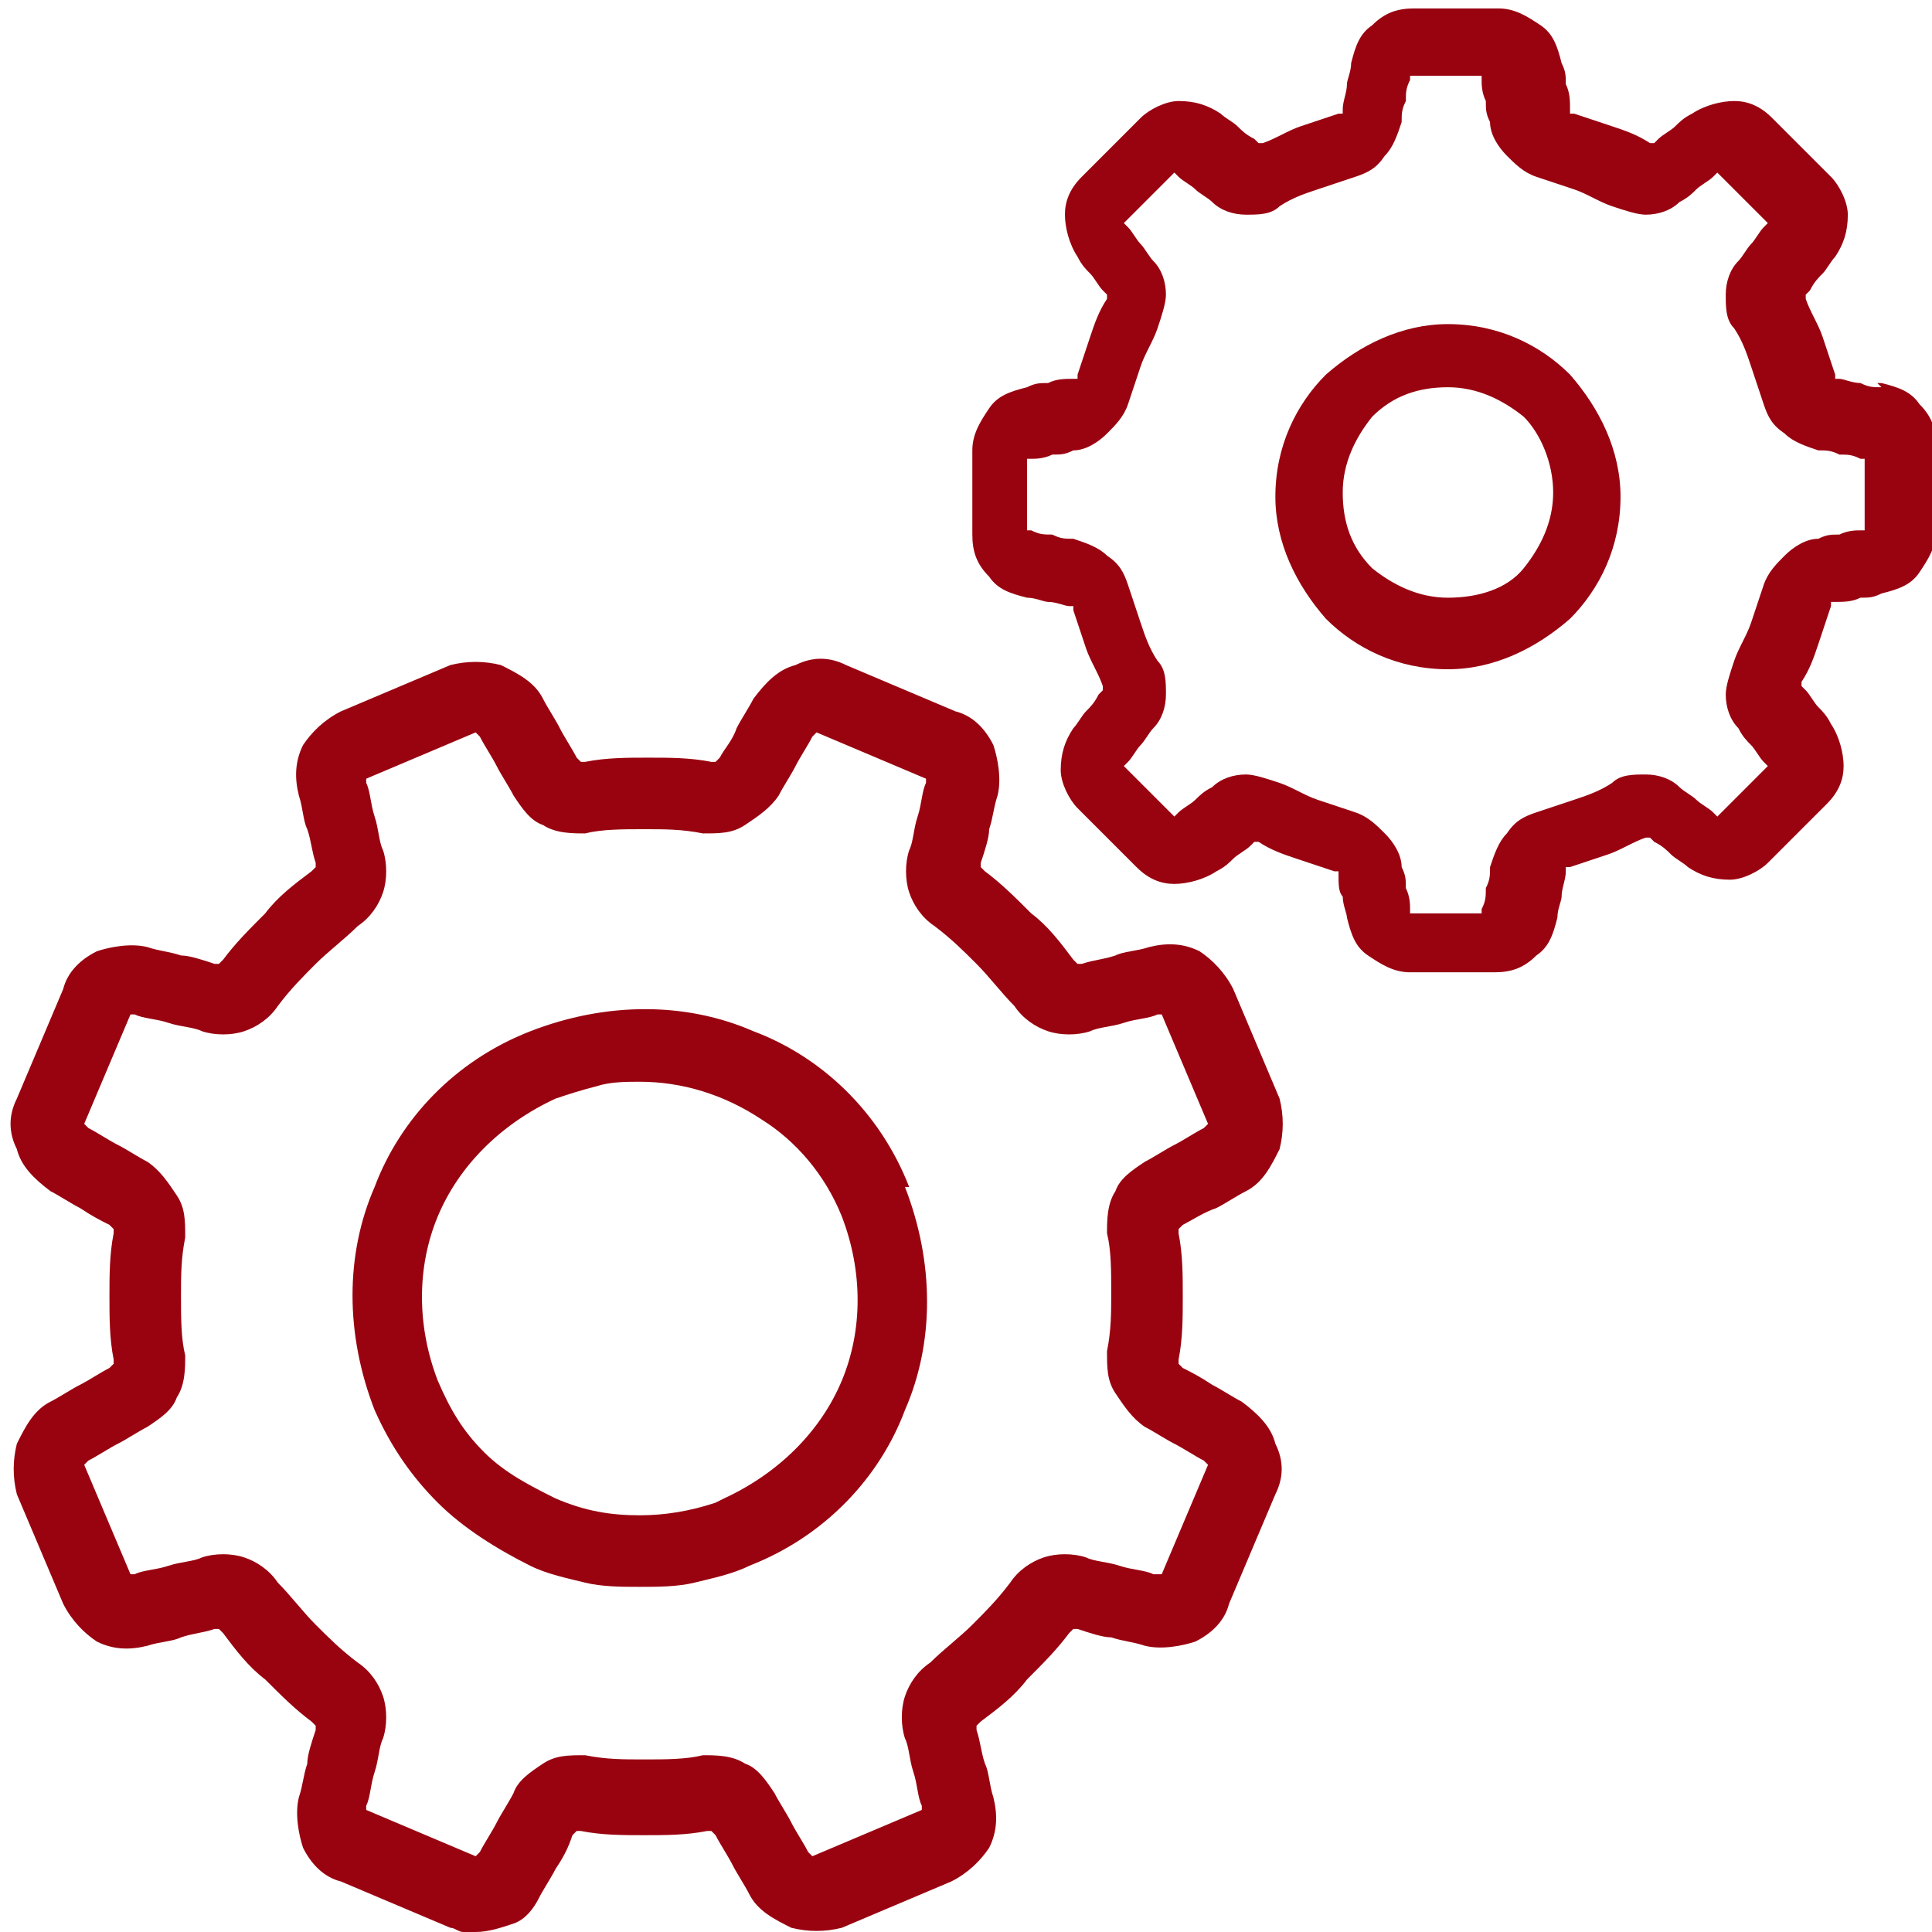 <?xml version="1.0" encoding="UTF-8"?>
<!DOCTYPE svg PUBLIC "-//W3C//DTD SVG 1.1//EN" "http://www.w3.org/Graphics/SVG/1.1/DTD/svg11.dtd">
<!-- Creator: CorelDRAW 2018 (64-Bit) -->
<svg xmlns="http://www.w3.org/2000/svg" xml:space="preserve" width="16.396mm" height="16.396mm" version="1.1" style="shape-rendering:geometricPrecision; text-rendering:geometricPrecision; image-rendering:optimizeQuality; fill-rule:evenodd; clip-rule:evenodd"
viewBox="0 0 4.59 4.59"
 xmlns:xlink="http://www.w3.org/1999/xlink">
 <defs>
  <style type="text/css">
   <![CDATA[
    .fil0 {fill:#990310}
   ]]>
  </style>
 </defs>
 <g id="Слой_x0020_1">
  <path class="fil0" d="M2.95 3.33c-0.02,-0.01 -0.05,-0.03 -0.07,-0.04 -0.03,-0.02 -0.05,-0.03 -0.07,-0.04l-0.01 -0.01 0 -0.01c0.01,-0.05 0.01,-0.1 0.01,-0.15 0,-0.05 -0,-0.1 -0.01,-0.15l-0 -0.01 0.01 -0.01c0.02,-0.01 0.05,-0.03 0.08,-0.04 0.02,-0.01 0.05,-0.03 0.07,-0.04 0.04,-0.02 0.06,-0.06 0.08,-0.1 0.01,-0.04 0.01,-0.08 -0,-0.12l-0.11 -0.26c-0.02,-0.04 -0.05,-0.07 -0.08,-0.09 -0.04,-0.02 -0.08,-0.02 -0.12,-0.01 -0.03,0.01 -0.06,0.01 -0.08,0.02 -0.03,0.01 -0.05,0.01 -0.08,0.02l-0.01 0 -0.01 -0.01c-0.03,-0.04 -0.06,-0.08 -0.1,-0.11 -0.04,-0.04 -0.07,-0.07 -0.11,-0.1l-0.01 -0.01 0 -0.01c0.01,-0.03 0.02,-0.06 0.02,-0.08 0.01,-0.03 0.01,-0.05 0.02,-0.08 0.01,-0.04 0,-0.09 -0.01,-0.12 -0.02,-0.04 -0.05,-0.07 -0.09,-0.08l-0.26 -0.11c-0.04,-0.02 -0.08,-0.02 -0.12,-0 -0.04,0.01 -0.07,0.04 -0.1,0.08 -0.01,0.02 -0.03,0.05 -0.04,0.07 -0.01,0.03 -0.03,0.05 -0.04,0.07l-0.01 0.01 -0.01 -0c-0.05,-0.01 -0.1,-0.01 -0.15,-0.01 -0.05,0 -0.1,0 -0.15,0.01l-0.01 0 -0.01 -0.01c-0.01,-0.02 -0.03,-0.05 -0.04,-0.07 -0.01,-0.02 -0.03,-0.05 -0.04,-0.07 -0.02,-0.04 -0.06,-0.06 -0.1,-0.08 -0.04,-0.01 -0.08,-0.01 -0.12,0l-0.26 0.11c-0.04,0.02 -0.07,0.05 -0.09,0.08 -0.02,0.04 -0.02,0.08 -0.01,0.12 0.01,0.03 0.01,0.06 0.02,0.08 0.01,0.03 0.01,0.05 0.02,0.08l0 0.01 -0.01 0.01c-0.04,0.03 -0.08,0.06 -0.11,0.1 -0.04,0.04 -0.07,0.07 -0.1,0.11l-0.01 0.01 -0.01 -0c-0.03,-0.01 -0.06,-0.02 -0.08,-0.02 -0.03,-0.01 -0.05,-0.01 -0.08,-0.02 -0.04,-0.01 -0.09,-0 -0.12,0.01 -0.04,0.02 -0.07,0.05 -0.08,0.09l-0.11 0.26c-0.02,0.04 -0.02,0.08 -0,0.12 0.01,0.04 0.04,0.07 0.08,0.1 0.02,0.01 0.05,0.03 0.07,0.04 0.03,0.02 0.05,0.03 0.07,0.04l0.01 0.01 -0 0.01c-0.01,0.05 -0.01,0.1 -0.01,0.15 0,0.05 0,0.1 0.01,0.15l0 0.01 -0.01 0.01c-0.02,0.01 -0.05,0.03 -0.07,0.04 -0.02,0.01 -0.05,0.03 -0.07,0.04 -0.04,0.02 -0.06,0.06 -0.08,0.1 -0.01,0.04 -0.01,0.08 0,0.12l0.11 0.26c0.02,0.04 0.05,0.07 0.08,0.09 0.04,0.02 0.08,0.02 0.12,0.01 0.03,-0.01 0.06,-0.01 0.08,-0.02 0.03,-0.01 0.05,-0.01 0.08,-0.02l0.01 -0 0.01 0.01c0.03,0.04 0.06,0.08 0.1,0.11 0.04,0.04 0.07,0.07 0.11,0.1l0.01 0.01 -0 0.01c-0.01,0.03 -0.02,0.06 -0.02,0.08 -0.01,0.03 -0.01,0.05 -0.02,0.08 -0.01,0.04 -0,0.09 0.01,0.12 0.02,0.04 0.05,0.07 0.09,0.08l0.26 0.11c0.01,0 0.02,0.01 0.03,0.01 0.01,0 0.02,0 0.03,0 0.03,0 0.06,-0.01 0.09,-0.02 0.03,-0.01 0.05,-0.04 0.06,-0.06 0.01,-0.02 0.03,-0.05 0.04,-0.07 0.02,-0.03 0.03,-0.05 0.04,-0.08l0.01 -0.01 0.01 0c0.05,0.01 0.1,0.01 0.15,0.01 0.05,0 0.1,-0 0.15,-0.01l0.01 -0 0.01 0.01c0.01,0.02 0.03,0.05 0.04,0.07 0.01,0.02 0.03,0.05 0.04,0.07 0.02,0.04 0.06,0.06 0.1,0.08 0.04,0.01 0.08,0.01 0.12,-0l0.26 -0.11c0.04,-0.02 0.07,-0.05 0.09,-0.08 0.02,-0.04 0.02,-0.08 0.01,-0.12 -0.01,-0.03 -0.01,-0.06 -0.02,-0.08 -0.01,-0.03 -0.01,-0.05 -0.02,-0.08l-0 -0.01 0.01 -0.01c0.04,-0.03 0.08,-0.06 0.11,-0.1 0.04,-0.04 0.07,-0.07 0.1,-0.11l0.01 -0.01 0.01 0c0.03,0.01 0.06,0.02 0.08,0.02 0.03,0.01 0.05,0.01 0.08,0.02 0.04,0.01 0.09,0 0.12,-0.01 0.04,-0.02 0.07,-0.05 0.08,-0.09l0.11 -0.26c0.02,-0.04 0.02,-0.08 0,-0.12 -0.01,-0.04 -0.04,-0.07 -0.08,-0.1l-0 -0zm-0.21 0.41c-0.02,-0.01 -0.05,-0.01 -0.08,-0.02 -0.03,-0.01 -0.06,-0.01 -0.08,-0.02 -0.03,-0.01 -0.07,-0.01 -0.1,0 -0.03,0.01 -0.06,0.03 -0.08,0.06 -0.03,0.04 -0.06,0.07 -0.09,0.1l0 0c-0.03,0.03 -0.07,0.06 -0.1,0.09 -0.03,0.02 -0.05,0.05 -0.06,0.08 -0.01,0.03 -0.01,0.07 -0,0.1 0.01,0.02 0.01,0.05 0.02,0.08 0.01,0.03 0.01,0.06 0.02,0.08l0 0.01 -0.26 0.11 -0.01 -0.01c-0.01,-0.02 -0.03,-0.05 -0.04,-0.07 -0.01,-0.02 -0.03,-0.05 -0.04,-0.07 -0.02,-0.03 -0.04,-0.06 -0.07,-0.07 -0.03,-0.02 -0.07,-0.02 -0.1,-0.02 -0.04,0.01 -0.09,0.01 -0.14,0.01 -0.05,0 -0.09,-0 -0.14,-0.01 -0.04,-0 -0.07,0 -0.1,0.02 -0.03,0.02 -0.06,0.04 -0.07,0.07 -0.01,0.02 -0.03,0.05 -0.04,0.07 -0.01,0.02 -0.03,0.05 -0.04,0.07l-0.01 0.01 -0.26 -0.11 0 -0.01c0.01,-0.02 0.01,-0.05 0.02,-0.08 0.01,-0.03 0.01,-0.06 0.02,-0.08 0.01,-0.03 0.01,-0.07 -0,-0.1 -0.01,-0.03 -0.03,-0.06 -0.06,-0.08 -0.04,-0.03 -0.07,-0.06 -0.1,-0.09 -0.03,-0.03 -0.06,-0.07 -0.09,-0.1l-0 0c-0.02,-0.03 -0.05,-0.05 -0.08,-0.06 -0.03,-0.01 -0.07,-0.01 -0.1,-0 -0.02,0.01 -0.05,0.01 -0.08,0.02 -0.03,0.01 -0.06,0.01 -0.08,0.02l-0.01 0 -0.11 -0.26 0.01 -0.01c0.02,-0.01 0.05,-0.03 0.07,-0.04 0.02,-0.01 0.05,-0.03 0.07,-0.04 0.03,-0.02 0.06,-0.04 0.07,-0.07 0.02,-0.03 0.02,-0.07 0.02,-0.1 -0.01,-0.04 -0.01,-0.09 -0.01,-0.14 0,-0.05 0,-0.09 0.01,-0.14 0,-0.04 -0,-0.07 -0.02,-0.1 -0.02,-0.03 -0.04,-0.06 -0.07,-0.08 -0.02,-0.01 -0.05,-0.03 -0.07,-0.04 -0.02,-0.01 -0.05,-0.03 -0.07,-0.04l-0.01 -0.01 0.11 -0.26 0.01 0c0.02,0.01 0.05,0.01 0.08,0.02 0.03,0.01 0.06,0.01 0.08,0.02 0.03,0.01 0.07,0.01 0.1,-0 0.03,-0.01 0.06,-0.03 0.08,-0.06l-0 -0c0.03,-0.04 0.06,-0.07 0.09,-0.1 0.03,-0.03 0.07,-0.06 0.1,-0.09 0.03,-0.02 0.05,-0.05 0.06,-0.08 0.01,-0.03 0.01,-0.07 0,-0.1 -0.01,-0.02 -0.01,-0.05 -0.02,-0.08 -0.01,-0.03 -0.01,-0.06 -0.02,-0.08l-0 -0.01 0.26 -0.11 0.01 0.01c0.01,0.02 0.03,0.05 0.04,0.07 0.01,0.02 0.03,0.05 0.04,0.07 0.02,0.03 0.04,0.06 0.07,0.07 0.03,0.02 0.07,0.02 0.1,0.02 0.04,-0.01 0.09,-0.01 0.14,-0.01 0.05,0 0.09,0 0.14,0.01 0.04,0 0.07,-0 0.1,-0.02 0.03,-0.02 0.06,-0.04 0.08,-0.07 0.01,-0.02 0.03,-0.05 0.04,-0.07 0.01,-0.02 0.03,-0.05 0.04,-0.07l0.01 -0.01 0.26 0.11 -0 0.01c-0.01,0.02 -0.01,0.05 -0.02,0.08 -0.01,0.03 -0.01,0.06 -0.02,0.08 -0.01,0.03 -0.01,0.07 0,0.1 0.01,0.03 0.03,0.06 0.06,0.08 0.04,0.03 0.07,0.06 0.1,0.09 0.03,0.03 0.06,0.07 0.09,0.1 0.02,0.03 0.05,0.05 0.08,0.06 0.03,0.01 0.07,0.01 0.1,0 0.02,-0.01 0.05,-0.01 0.08,-0.02 0.03,-0.01 0.06,-0.01 0.08,-0.02l0.01 -0 0.11 0.26 -0.01 0.01c-0.02,0.01 -0.05,0.03 -0.07,0.04 -0.02,0.01 -0.05,0.03 -0.07,0.04 -0.03,0.02 -0.06,0.04 -0.07,0.07 -0.02,0.03 -0.02,0.07 -0.02,0.1 0.01,0.04 0.01,0.09 0.01,0.14 0,0.05 -0,0.09 -0.01,0.14 -0,0.04 0,0.07 0.02,0.1 0.02,0.03 0.04,0.06 0.07,0.08 0.02,0.01 0.05,0.03 0.07,0.04 0.02,0.01 0.05,0.03 0.07,0.04l0.01 0.01 -0.11 0.26 -0.01 -0zm-0.58 -0.92l-0 -0c-0.07,-0.18 -0.21,-0.31 -0.37,-0.37 -0.16,-0.07 -0.35,-0.07 -0.53,-0 -0.18,0.07 -0.31,0.21 -0.37,0.37 -0.07,0.16 -0.07,0.35 -0,0.53 0.04,0.09 0.09,0.16 0.15,0.22 0.06,0.06 0.14,0.11 0.22,0.15 0.04,0.02 0.09,0.03 0.13,0.04 0.04,0.01 0.09,0.01 0.13,0.01 0.04,0 0.09,-0 0.13,-0.01 0.04,-0.01 0.09,-0.02 0.13,-0.04 0.18,-0.07 0.31,-0.21 0.37,-0.37 0.07,-0.16 0.07,-0.35 0,-0.53zm-0.46 0.75c-0.06,0.02 -0.12,0.03 -0.18,0.03 -0.07,0 -0.13,-0.01 -0.2,-0.04 -0.06,-0.03 -0.12,-0.06 -0.17,-0.11 -0.05,-0.05 -0.08,-0.1 -0.11,-0.17l-0 -0c-0.05,-0.13 -0.05,-0.27 0,-0.39 0.05,-0.12 0.15,-0.22 0.28,-0.28l0 -0c0.03,-0.01 0.06,-0.02 0.1,-0.03 0.03,-0.01 0.07,-0.01 0.1,-0.01 0.1,0 0.2,0.03 0.29,0.09 0.08,0.05 0.15,0.13 0.19,0.23 0.05,0.13 0.05,0.27 -0,0.39 -0.05,0.12 -0.15,0.22 -0.28,0.28l-0.02 0.01 0 -0zm2.77 -2.65c-0.02,-0 -0.03,-0 -0.05,-0.01 -0.02,-0 -0.04,-0.01 -0.05,-0.01l-0.01 -0 -0 -0.01c-0.01,-0.03 -0.02,-0.06 -0.03,-0.09 -0.01,-0.03 -0.03,-0.06 -0.04,-0.09l-0 -0.01 0.01 -0.01c0.01,-0.02 0.02,-0.03 0.03,-0.04 0.01,-0.01 0.02,-0.03 0.03,-0.04 0.02,-0.03 0.03,-0.06 0.03,-0.1 -0,-0.03 -0.02,-0.07 -0.04,-0.09l-0 0 -0.14 -0.14c-0.03,-0.03 -0.06,-0.04 -0.09,-0.04 -0.03,-0 -0.07,0.01 -0.1,0.03 -0.02,0.01 -0.03,0.02 -0.04,0.03 -0.01,0.01 -0.03,0.02 -0.04,0.03l-0.01 0.01 -0.01 -0c-0.03,-0.02 -0.06,-0.03 -0.09,-0.04 -0.03,-0.01 -0.06,-0.02 -0.09,-0.03l-0.01 -0 -0 -0.01c-0,-0.02 -0,-0.04 -0.01,-0.06 -0,-0.02 -0,-0.03 -0.01,-0.05 -0.01,-0.04 -0.02,-0.07 -0.05,-0.09 -0.03,-0.02 -0.06,-0.04 -0.1,-0.04l0 -0 -0.2 0 0 0c-0.04,0 -0.07,0.01 -0.1,0.04 -0.03,0.02 -0.04,0.05 -0.05,0.09 -0,0.02 -0.01,0.04 -0.01,0.05 -0,0.02 -0.01,0.04 -0.01,0.06l-0 0.01 -0.01 0c-0.03,0.01 -0.06,0.02 -0.09,0.03 -0.03,0.01 -0.06,0.03 -0.09,0.04l-0.01 0 -0.01 -0.01c-0.02,-0.01 -0.03,-0.02 -0.04,-0.03 -0.01,-0.01 -0.03,-0.02 -0.04,-0.03 -0.03,-0.02 -0.06,-0.03 -0.1,-0.03 -0.03,0 -0.07,0.02 -0.09,0.04l0 0 -0.14 0.14 -0 0c-0.03,0.03 -0.04,0.06 -0.04,0.09 -0,0.03 0.01,0.07 0.03,0.1 0.01,0.02 0.02,0.03 0.03,0.04 0.01,0.01 0.02,0.03 0.03,0.04l0.01 0.01 -0 0.01c-0.02,0.03 -0.03,0.06 -0.04,0.09 -0.01,0.03 -0.02,0.06 -0.03,0.09l-0 0.01 -0.01 0c-0.02,0 -0.04,0 -0.06,0.01 -0.02,0 -0.03,0 -0.05,0.01 -0.04,0.01 -0.07,0.02 -0.09,0.05 -0.02,0.03 -0.04,0.06 -0.04,0.1l0 0.2c0,0.04 0.01,0.07 0.04,0.1 0.02,0.03 0.05,0.04 0.09,0.05 0.02,0 0.04,0.01 0.05,0.01 0.02,0 0.04,0.01 0.05,0.01l0.01 0 0 0.01c0.01,0.03 0.02,0.06 0.03,0.09 0.01,0.03 0.03,0.06 0.04,0.09l0 0.01 -0.01 0.01c-0.01,0.02 -0.02,0.03 -0.03,0.04 -0.01,0.01 -0.02,0.03 -0.03,0.04 -0.02,0.03 -0.03,0.06 -0.03,0.1 0,0.03 0.02,0.07 0.04,0.09l0 0 0.14 0.14 0 0c0.03,0.03 0.06,0.04 0.09,0.04 0.03,0 0.07,-0.01 0.1,-0.03 0.02,-0.01 0.03,-0.02 0.04,-0.03 0.01,-0.01 0.03,-0.02 0.04,-0.03l0.01 -0.01 0.01 0c0.03,0.02 0.06,0.03 0.09,0.04 0.03,0.01 0.06,0.02 0.09,0.03l0.01 0 0 0.01c0,0.02 0,0.04 0.01,0.05 0,0.02 0.01,0.04 0.01,0.05 0.01,0.04 0.02,0.07 0.05,0.09 0.03,0.02 0.06,0.04 0.1,0.04l0 0 0.2 0 0 -0c0.04,0 0.07,-0.01 0.1,-0.04 0.03,-0.02 0.04,-0.05 0.05,-0.09 0,-0.02 0.01,-0.04 0.01,-0.05 0,-0.02 0.01,-0.04 0.01,-0.06l0 -0.01 0.01 -0c0.03,-0.01 0.06,-0.02 0.09,-0.03 0.03,-0.01 0.06,-0.03 0.09,-0.04l0.01 -0 0.01 0.01c0.02,0.01 0.03,0.02 0.04,0.03 0.01,0.01 0.03,0.02 0.04,0.03 0.03,0.02 0.06,0.03 0.1,0.03 0.03,-0 0.07,-0.02 0.09,-0.04l0 -0 0.14 -0.14c0.03,-0.03 0.04,-0.06 0.04,-0.09 0,-0.03 -0.01,-0.07 -0.03,-0.1 -0.01,-0.02 -0.02,-0.03 -0.03,-0.04 -0.01,-0.01 -0.02,-0.03 -0.03,-0.04l-0.01 -0.01 0 -0.01c0.02,-0.03 0.03,-0.06 0.04,-0.09 0.01,-0.03 0.02,-0.06 0.03,-0.09l0 -0.01 0.01 -0c0.02,-0 0.04,-0 0.06,-0.01 0.02,-0 0.03,-0 0.05,-0.01 0.04,-0.01 0.07,-0.02 0.09,-0.05 0.02,-0.03 0.04,-0.06 0.04,-0.1l0 -0.2 0 0c0,-0.04 -0.01,-0.07 -0.04,-0.1 -0.02,-0.03 -0.05,-0.04 -0.09,-0.05l-0.01 -0zm-0.05 0.34c-0.01,0 -0.03,0 -0.05,0.01 -0.02,0 -0.03,0 -0.05,0.01 -0.03,0 -0.06,0.02 -0.08,0.04 -0.02,0.02 -0.04,0.04 -0.05,0.07l0 0c-0.01,0.03 -0.02,0.06 -0.03,0.09l0 0c-0.01,0.03 -0.03,0.06 -0.04,0.09 -0.01,0.03 -0.02,0.06 -0.02,0.08 0,0.03 0.01,0.06 0.03,0.08 0.01,0.02 0.02,0.03 0.03,0.04 0.01,0.01 0.02,0.03 0.03,0.04l0.01 0.01 -0.12 0.12 -0.01 -0.01c-0.01,-0.01 -0.03,-0.02 -0.04,-0.03 -0.01,-0.01 -0.03,-0.02 -0.04,-0.03 -0.02,-0.02 -0.05,-0.03 -0.08,-0.03 -0.03,-0 -0.06,0 -0.08,0.02 -0.03,0.02 -0.06,0.03 -0.09,0.04 -0.03,0.01 -0.06,0.02 -0.09,0.03 -0.03,0.01 -0.05,0.02 -0.07,0.05 -0.02,0.02 -0.03,0.05 -0.04,0.08 -0,0.02 -0,0.03 -0.01,0.05 -0,0.02 -0,0.03 -0.01,0.05l-0 0.01 -0.17 0 -0 -0.01c-0,-0.01 -0,-0.03 -0.01,-0.05 -0,-0.02 -0,-0.03 -0.01,-0.05 -0,-0.03 -0.02,-0.06 -0.04,-0.08 -0.02,-0.02 -0.04,-0.04 -0.07,-0.05 -0.03,-0.01 -0.06,-0.02 -0.09,-0.03 -0.03,-0.01 -0.06,-0.03 -0.09,-0.04 -0.03,-0.01 -0.06,-0.02 -0.08,-0.02 -0.03,0 -0.06,0.01 -0.08,0.03 -0.02,0.01 -0.03,0.02 -0.04,0.03 -0.01,0.01 -0.03,0.02 -0.04,0.03l-0.01 0.01 -0.12 -0.12 0.01 -0.01c0.01,-0.01 0.02,-0.03 0.03,-0.04 0.01,-0.01 0.02,-0.03 0.03,-0.04 0.02,-0.02 0.03,-0.05 0.03,-0.08 0,-0.03 -0,-0.06 -0.02,-0.08 -0.02,-0.03 -0.03,-0.06 -0.04,-0.09 -0.01,-0.03 -0.02,-0.06 -0.03,-0.09l0 -0c-0.01,-0.03 -0.02,-0.05 -0.05,-0.07 -0.02,-0.02 -0.05,-0.03 -0.08,-0.04 -0.02,-0 -0.03,-0 -0.05,-0.01 -0.02,-0 -0.03,-0 -0.05,-0.01l-0.01 -0 0 -0.17 0.01 -0c0.01,-0 0.03,-0 0.05,-0.01 0.02,-0 0.03,-0 0.05,-0.01 0.03,-0 0.06,-0.02 0.08,-0.04 0.02,-0.02 0.04,-0.04 0.05,-0.07l0 -0c0.01,-0.03 0.02,-0.06 0.03,-0.09 0.01,-0.03 0.03,-0.06 0.04,-0.09 0.01,-0.03 0.02,-0.06 0.02,-0.08 -0,-0.03 -0.01,-0.06 -0.03,-0.08 -0.01,-0.01 -0.02,-0.03 -0.03,-0.04 -0.01,-0.01 -0.02,-0.03 -0.03,-0.04l-0.01 -0.01 0.12 -0.12 0.01 0.01c0.01,0.01 0.03,0.02 0.04,0.03 0.01,0.01 0.03,0.02 0.04,0.03 0.02,0.02 0.05,0.03 0.08,0.03 0.03,0 0.06,-0 0.08,-0.02 0.03,-0.02 0.06,-0.03 0.09,-0.04 0.03,-0.01 0.06,-0.02 0.09,-0.03 0.03,-0.01 0.05,-0.02 0.07,-0.05 0.02,-0.02 0.03,-0.05 0.04,-0.08 0,-0.02 0,-0.03 0.01,-0.05 0,-0.02 0,-0.03 0.01,-0.05l0 -0.01 0.17 0 0 0.01c0,0.01 0,0.03 0.01,0.05 0,0.02 0,0.03 0.01,0.05 0,0.03 0.02,0.06 0.04,0.08 0.02,0.02 0.04,0.04 0.07,0.05l0 0c0.03,0.01 0.06,0.02 0.09,0.03 0.03,0.01 0.06,0.03 0.09,0.04 0.03,0.01 0.06,0.02 0.08,0.02 0.03,-0 0.06,-0.01 0.08,-0.03 0.02,-0.01 0.03,-0.02 0.04,-0.03 0.01,-0.01 0.03,-0.02 0.04,-0.03l0.01 -0.01 0.12 0.12 -0.01 0.01c-0.01,0.01 -0.02,0.03 -0.03,0.04 -0.01,0.01 -0.02,0.03 -0.03,0.04 -0.02,0.02 -0.03,0.05 -0.03,0.08 -0,0.03 0,0.06 0.02,0.08 0.02,0.03 0.03,0.06 0.04,0.09 0.01,0.03 0.02,0.06 0.03,0.09l0 0c0.01,0.03 0.02,0.05 0.05,0.07 0.02,0.02 0.05,0.03 0.08,0.04 0.02,0 0.03,0 0.05,0.01 0.02,0 0.03,0 0.05,0.01l0.01 0 0 0.17 -0.01 0zm-0.98 -0.49c-0.11,0 -0.21,0.05 -0.29,0.12 -0.07,0.07 -0.12,0.17 -0.12,0.29 0,0.11 0.05,0.21 0.12,0.29 0.07,0.07 0.17,0.12 0.29,0.12 0.11,0 0.21,-0.05 0.29,-0.12 0.07,-0.07 0.12,-0.17 0.12,-0.29 0,-0.11 -0.05,-0.21 -0.12,-0.29 -0.07,-0.07 -0.17,-0.12 -0.29,-0.12zm0 0.65c-0.07,0 -0.13,-0.03 -0.18,-0.07 -0.05,-0.05 -0.07,-0.11 -0.07,-0.18 0,-0.07 0.03,-0.13 0.07,-0.18 0.05,-0.05 0.11,-0.07 0.18,-0.07 0.07,0 0.13,0.03 0.18,0.07 0.04,0.04 0.07,0.11 0.07,0.18l0 0c0,0.07 -0.03,0.13 -0.07,0.18 -0.04,0.05 -0.11,0.07 -0.18,0.07z"/>
 </g>
</svg>
